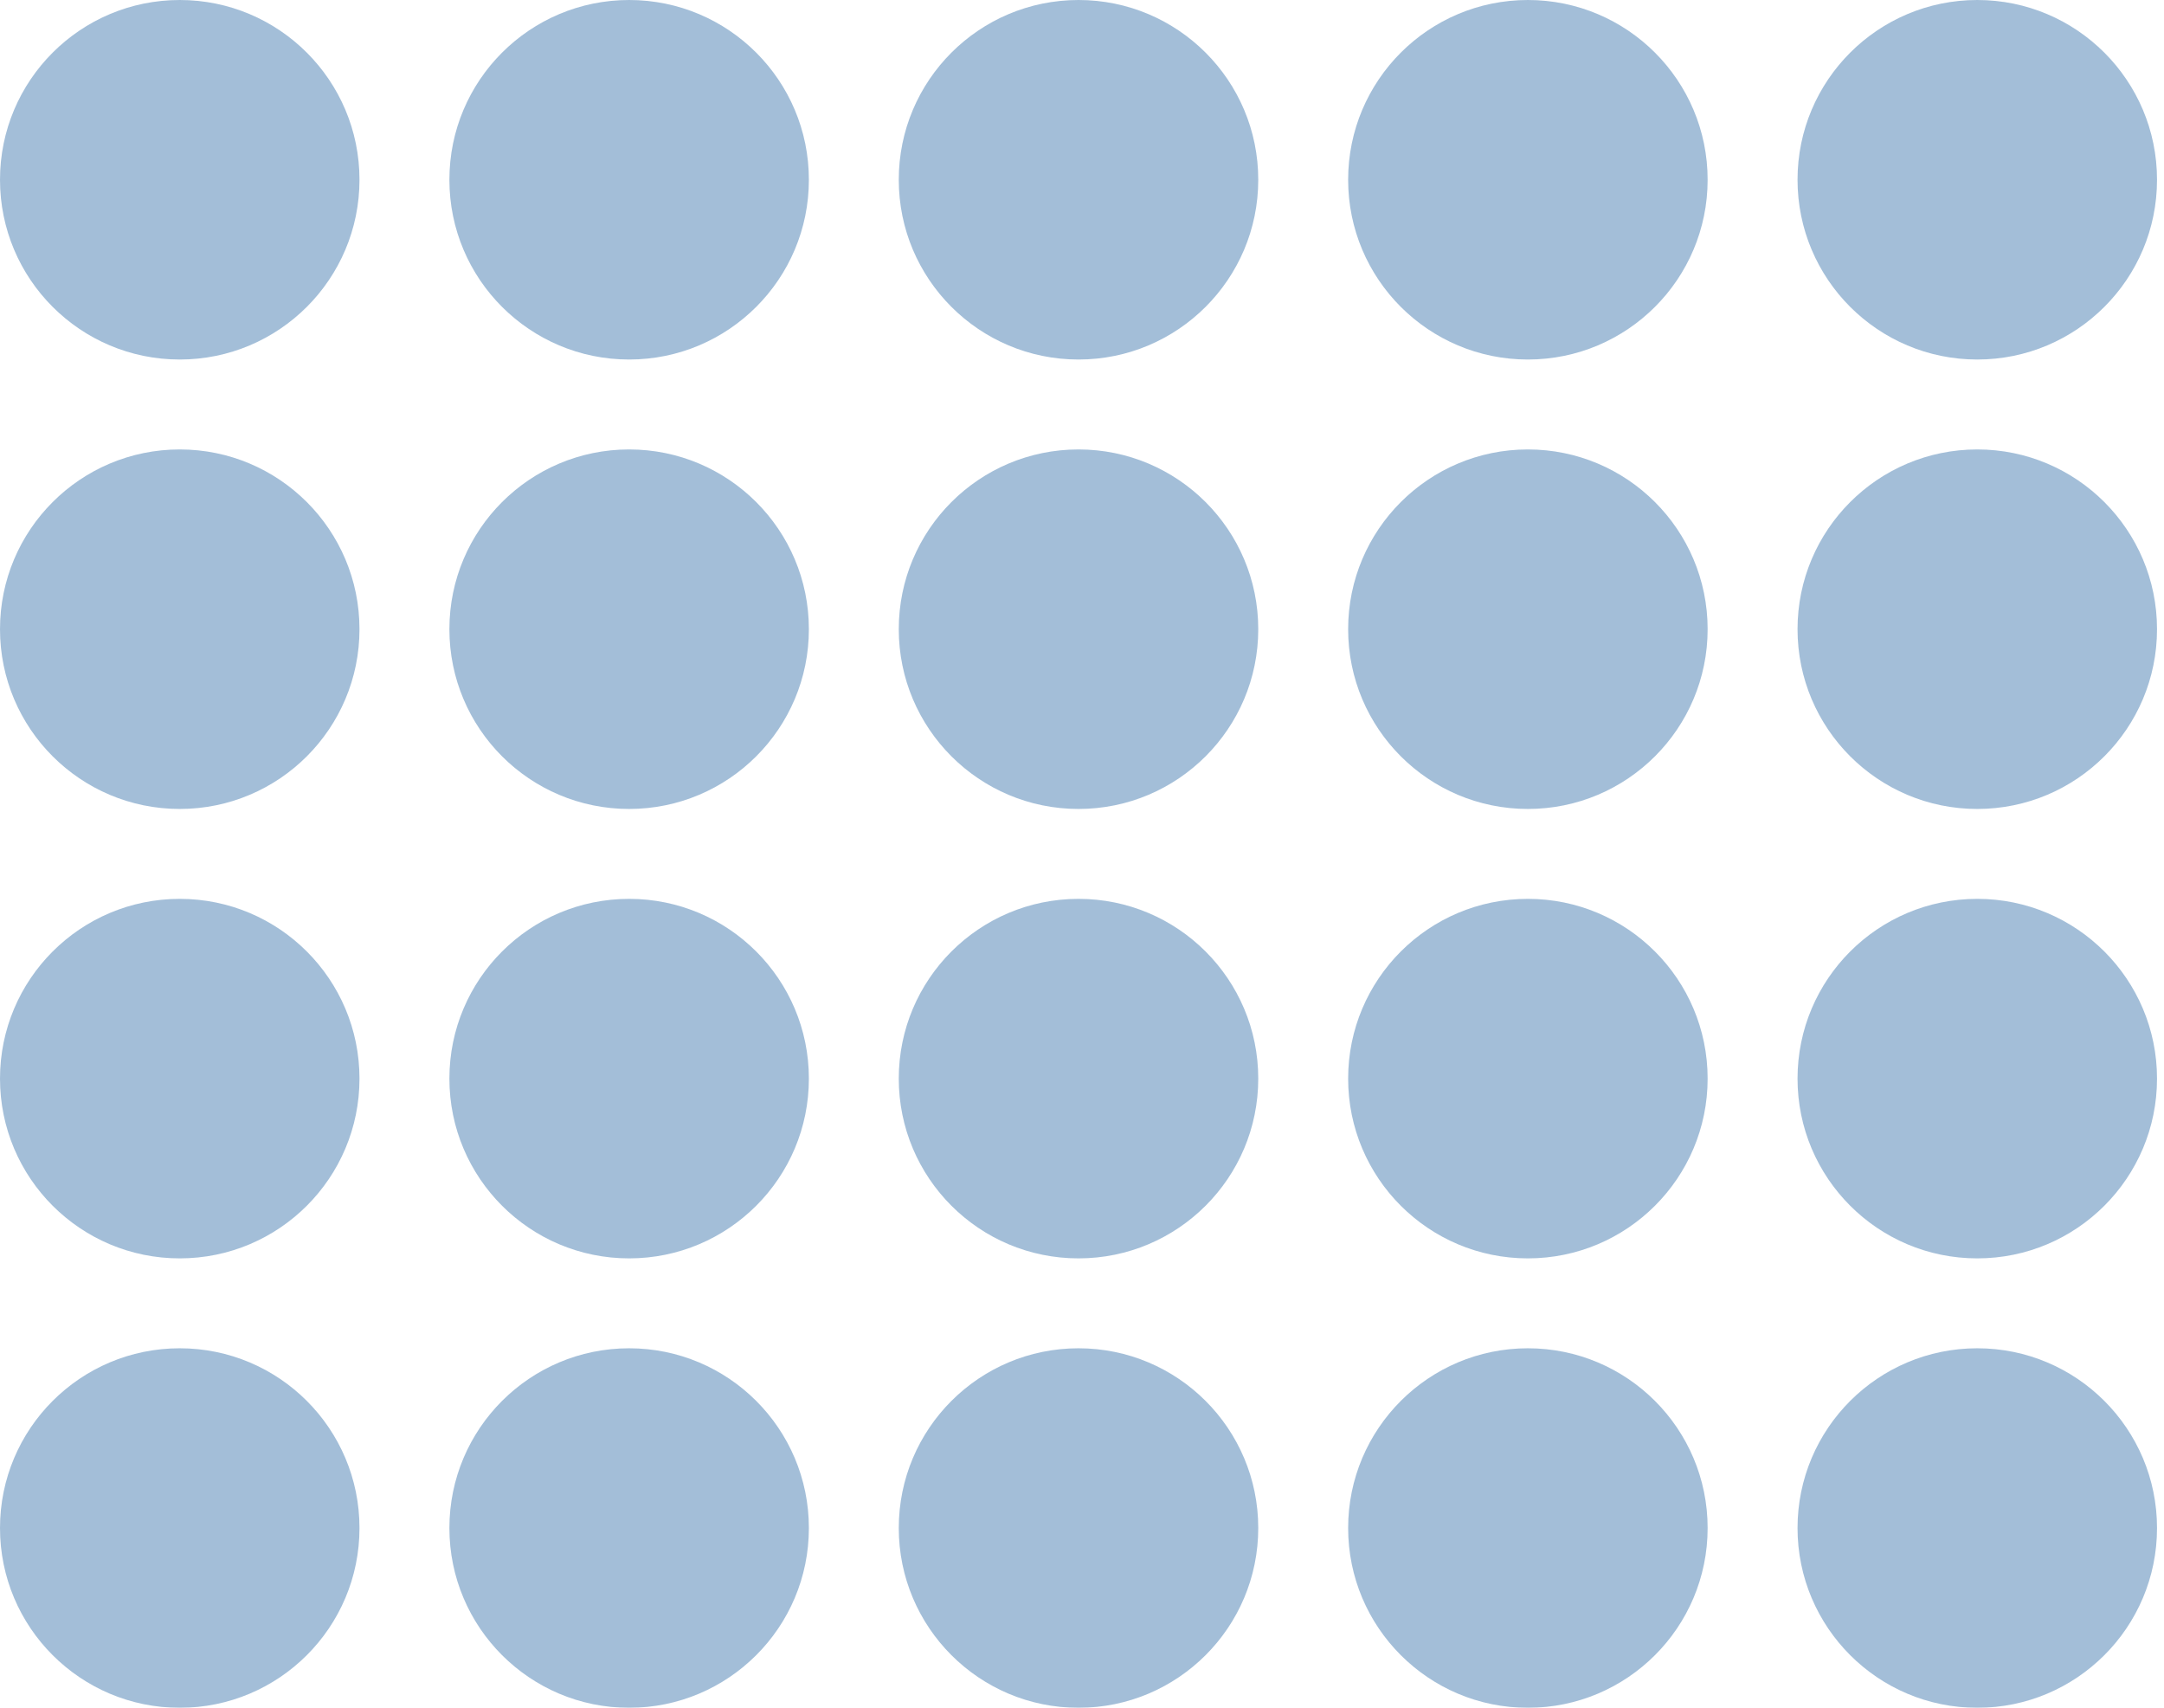 <svg width="147" height="116" viewBox="0 0 147 116" fill="none" xmlns="http://www.w3.org/2000/svg">
<g opacity="0.36">
<circle cx="12.21" cy="12.21" r="12.21" fill="#004C94"/>
<circle cx="12.21" cy="42.737" r="12.21" fill="#004C94"/>
<circle cx="12.21" cy="73.263" r="12.21" fill="#004C94"/>
<circle cx="12.21" cy="103.789" r="12.21" fill="#004C94"/>
<circle cx="42.737" cy="12.21" r="12.21" fill="#004C94"/>
<circle cx="42.737" cy="42.737" r="12.21" fill="#004C94"/>
<circle cx="42.737" cy="73.263" r="12.21" fill="#004C94"/>
<circle cx="42.737" cy="103.789" r="12.21" fill="#004C94"/>
<circle cx="73.263" cy="12.21" r="12.21" fill="#004C94"/>
<circle cx="73.263" cy="42.737" r="12.21" fill="#004C94"/>
<circle cx="73.263" cy="73.263" r="12.21" fill="#004C94"/>
<circle cx="73.263" cy="103.789" r="12.21" fill="#004C94"/>
<circle cx="103.789" cy="12.21" r="12.21" fill="#004C94"/>
<circle cx="103.789" cy="42.737" r="12.21" fill="#004C94"/>
<circle cx="103.789" cy="73.263" r="12.21" fill="#004C94"/>
<circle cx="103.789" cy="103.789" r="12.21" fill="#004C94"/>
<circle cx="134.316" cy="12.21" r="12.21" fill="#004C94"/>
<circle cx="134.316" cy="42.737" r="12.21" fill="#004C94"/>
<circle cx="134.316" cy="73.263" r="12.21" fill="#004C94"/>
<circle cx="134.316" cy="103.789" r="12.21" fill="#004C94"/>
</g>
</svg>
